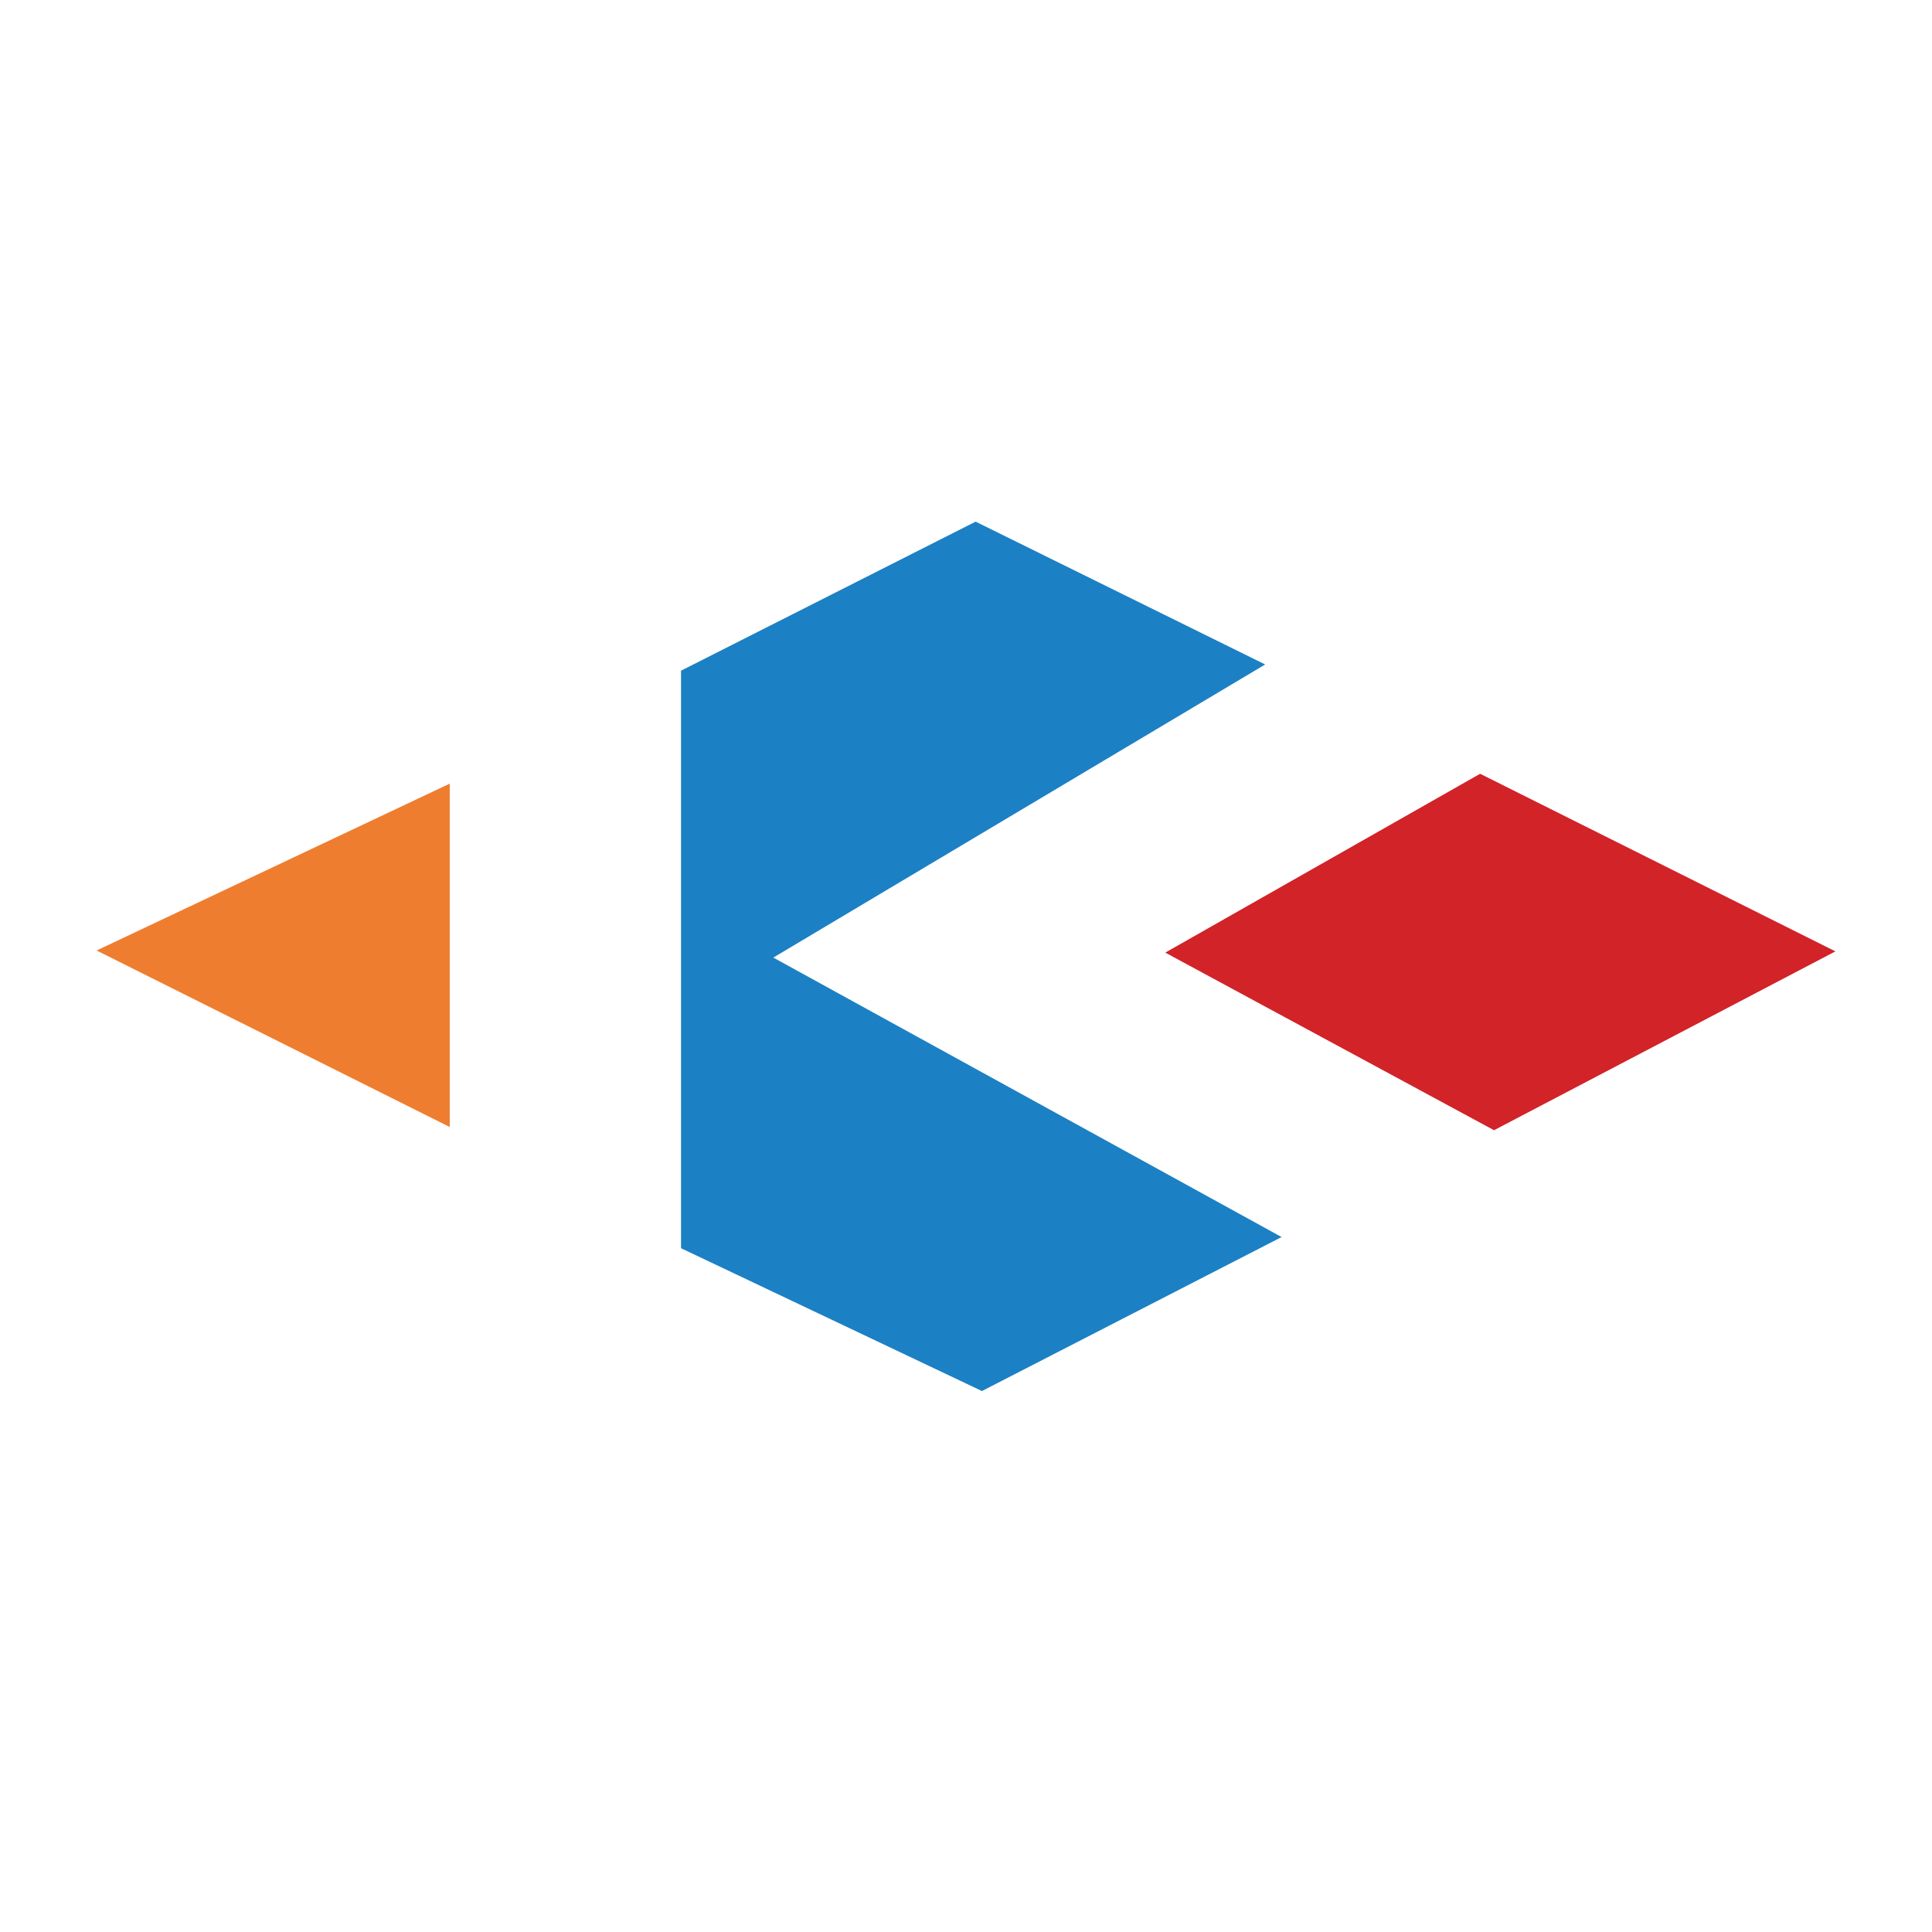 <svg width="100" height="100" viewBox="0 0 100 100" fill="none" xmlns="http://www.w3.org/2000/svg">
<path fill-rule="evenodd" clip-rule="evenodd" d="M5 49.197L23.279 40.56V58.334L5 49.197Z" fill="#EF7D30"/>
<path fill-rule="evenodd" clip-rule="evenodd" d="M35.25 64.607V34.714L50.498 27L65.485 34.393L40.027 49.564L66.335 64.029L50.825 72L35.25 64.607Z" fill="#1C80C4"/>
<path fill-rule="evenodd" clip-rule="evenodd" d="M60.315 49.307L76.611 40.05L95 49.243L77.331 58.5L60.315 49.307Z" fill="#D12328"/>
</svg>
